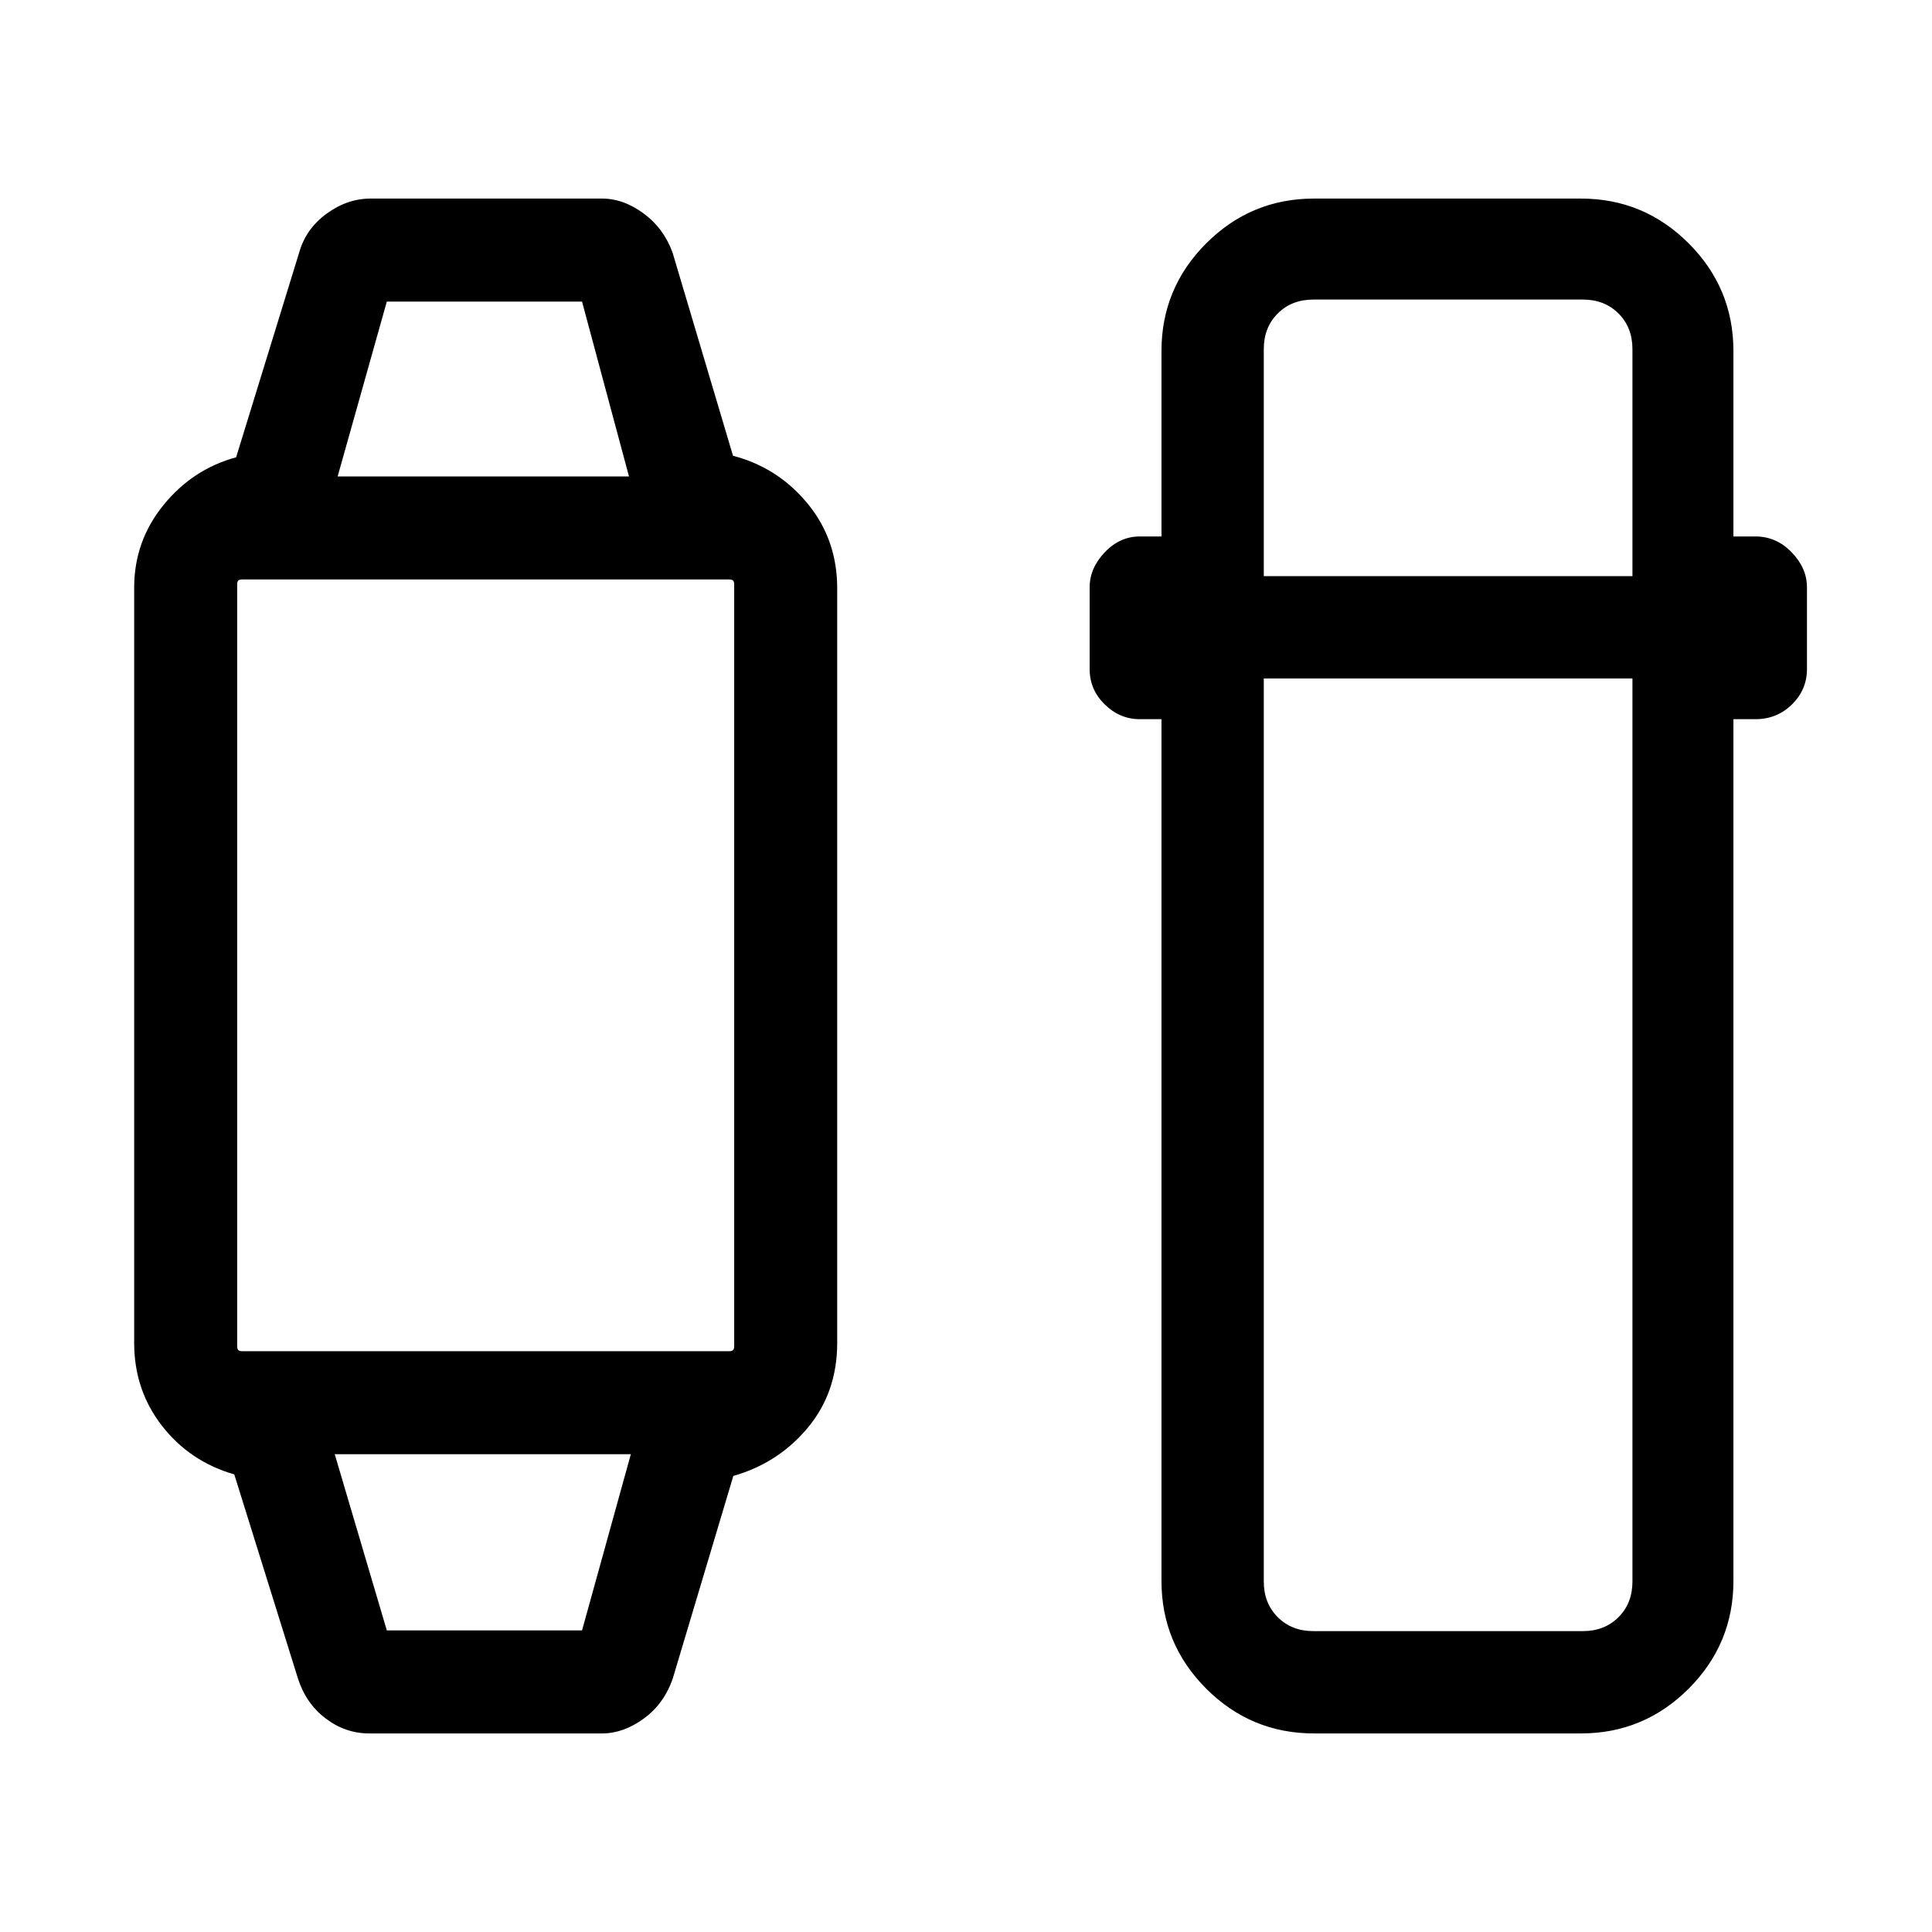 <svg xmlns="http://www.w3.org/2000/svg" height="40" viewBox="0 -960 960 960" width="40"><path d="m147.95-126.28-31.54-101.1q-22.08-6.36-35.91-24.14-13.83-17.78-13.83-41.17v-375.28q0-23.15 14.55-41.05t36.11-23.75l31.29-101.61q3.33-11.9 13.64-19.43 10.3-7.52 21.92-7.52h114.97q10.69 0 20.72 7.44t14.36 19.51l30 100.84q22.33 5.85 37.05 23.75Q416-691.9 416-667.71v375.02q0 24.59-14.64 42.15-14.64 17.57-36.97 23.92l-30 100.34q-4.26 12.73-14.41 20.17-10.14 7.44-20.83 7.44H183.41q-11.82 0-21.65-7.48-9.83-7.47-13.81-20.13Zm44.26-23.57h97l24.25-87.56H166.33l25.88 87.56Zm-71.8-138.74h241.85q1.45 0 2-.56.56-.55.56-2v-378.36q0-1.45-.56-2.01-.55-.56-2-.56H120.41q-1.45 0-2.01.56-.55.56-.55 2.01v378.36q0 1.45.55 2 .56.56 2.01.56Zm47.36-434.67h144.77l-23.33-86.89h-97l-24.44 86.89ZM652.92-98.67q-31.3 0-53.55-22.24-22.24-22.25-22.24-53.55v-428.18h-10.77q-9.92 0-17.42-7.34-7.5-7.33-7.5-17.58v-40.62q0-9.5 7.5-17.38 7.5-7.88 17.42-7.88h10.77v-92.1q0-31.3 22.24-53.55 22.25-22.24 53.55-22.24h132.62q31.3 0 53.55 22.24 22.24 22.25 22.24 53.55v92.1h10.93q10.41 0 18.01 7.88 7.6 7.88 7.6 17.38v40.62q0 10.25-7.45 17.58-7.45 7.34-18.16 7.34h-10.93v428.18q0 31.3-22.24 53.55-22.25 22.24-53.55 22.24H652.92Zm-24.95-524.2v448.74q0 10.77 6.93 17.69 6.92 6.93 17.69 6.93h133.95q10.77 0 17.69-6.93 6.92-6.92 6.92-17.69v-448.74H627.97Zm0-50.85h183.18v-112.82q0-10.77-6.92-17.69-6.92-6.92-17.69-6.92H652.59q-10.77 0-17.69 6.92-6.93 6.92-6.93 17.69v112.82ZM240.23-237.41Zm0-485.85Z"/></svg>